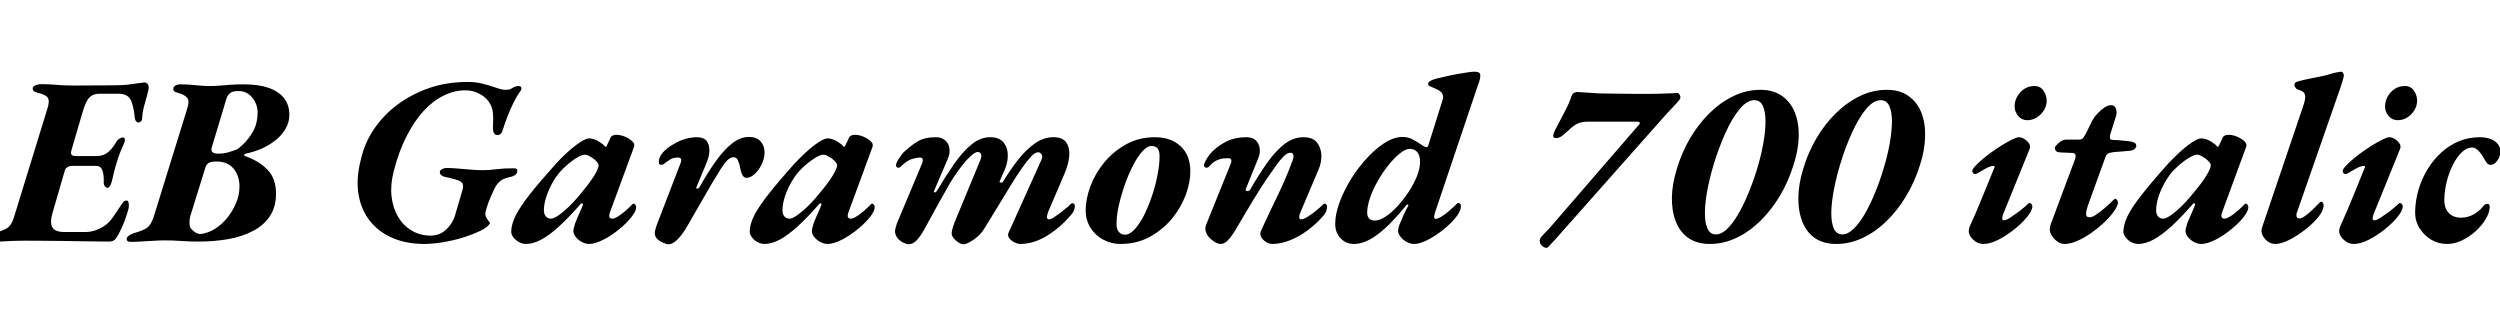 <svg xmlns="http://www.w3.org/2000/svg" xmlns:xlink="http://www.w3.org/1999/xlink" width="251.064" height="31.32"><path fill="black" d="M-0.91 24.29L-0.91 24.29Q-1.15 24.29-1.24 24.18Q-1.32 24.07-1.30 23.93L-1.30 23.93Q-1.22 23.57-0.62 23.42L-0.62 23.42Q0.29 23.18 0.72 22.91Q1.15 22.63 1.39 21.86L1.39 21.86L4.75 10.94Q5.02 10.13 4.79 9.80Q4.56 9.48 3.74 9.31L3.74 9.31Q3.46 9.24 3.36 9.11Q3.26 8.98 3.29 8.81L3.29 8.81Q3.34 8.66 3.58 8.56Q3.82 8.45 4.30 8.45L4.30 8.45Q4.61 8.45 5.12 8.48Q5.64 8.52 6.23 8.56Q6.82 8.59 7.30 8.59L7.30 8.59L11.26 8.57Q12.34 8.57 13.00 8.48Q13.66 8.40 14.02 8.34Q14.38 8.28 14.50 8.28L14.50 8.28Q14.66 8.28 14.80 8.40Q14.93 8.52 14.93 8.76L14.93 8.76Q14.93 9.05 14.77 9.58Q14.62 10.10 14.46 10.70Q14.30 11.30 14.28 11.83L14.28 11.83Q14.28 12.07 14.15 12.19Q14.02 12.31 13.90 12.31L13.90 12.31Q13.80 12.31 13.69 12.20Q13.58 12.10 13.54 11.88L13.54 11.88Q13.42 10.54 13.09 9.97Q12.77 9.41 11.86 9.41L11.86 9.41L9.98 9.41Q9.38 9.41 9.01 9.76Q8.64 10.10 8.33 11.14L8.33 11.14L7.18 15.07Q7.08 15.41 7.19 15.54Q7.30 15.67 7.61 15.67L7.61 15.67L9.79 15.67Q10.42 15.65 10.86 15.28Q11.30 14.90 11.66 14.28L11.66 14.28Q11.78 14.06 11.99 13.93Q12.19 13.80 12.34 13.80L12.34 13.80Q12.48 13.80 12.53 13.96Q12.58 14.11 12.46 14.38L12.46 14.38Q12.24 14.88 12.05 15.35Q11.86 15.82 11.74 16.27L11.74 16.27Q11.59 16.73 11.47 17.20Q11.35 17.66 11.23 18.22L11.23 18.22Q11.14 18.53 11.03 18.70Q10.92 18.86 10.80 18.86L10.80 18.86Q10.63 18.86 10.51 18.67Q10.39 18.48 10.42 18.26L10.42 18.26Q10.44 17.50 10.27 17.08Q10.10 16.66 9.65 16.66L9.65 16.66L7.25 16.66Q6.96 16.66 6.76 16.79Q6.55 16.92 6.48 17.23L6.48 17.23L5.26 21.43Q4.99 22.39 5.27 22.85Q5.54 23.30 6.48 23.30L6.48 23.30L8.57 23.30Q9.07 23.30 9.56 23.14Q10.06 22.97 10.49 22.68L10.49 22.68Q10.97 22.37 11.40 21.73Q11.83 21.10 12.26 20.45L12.26 20.45Q12.38 20.28 12.47 20.21Q12.55 20.14 12.70 20.14L12.70 20.14Q12.84 20.14 12.89 20.27Q12.94 20.40 12.94 20.69L12.94 20.69Q12.94 20.93 12.74 21.54Q12.55 22.15 12.25 22.82Q11.95 23.50 11.64 23.95L11.64 23.95Q11.52 24.12 11.34 24.19Q11.16 24.26 10.94 24.26L10.94 24.26Q10.68 24.26 10.00 24.25Q9.31 24.24 8.38 24.23Q7.44 24.22 6.40 24.20Q5.35 24.19 4.32 24.18Q3.29 24.17 2.45 24.17L2.45 24.17Q1.94 24.17 1.34 24.19Q0.74 24.22 0.17 24.25Q-0.41 24.29-0.91 24.29ZM13.13 24.29L13.13 24.29Q12.72 24.29 12.72 24L12.72 24Q12.72 23.83 12.92 23.68Q13.13 23.52 13.42 23.42L13.42 23.42Q14.30 23.18 14.72 22.91Q15.14 22.63 15.41 21.86L15.41 21.86L18.79 10.94Q19.06 10.15 18.80 9.83Q18.55 9.50 17.83 9.31L17.83 9.31Q17.59 9.26 17.50 9.17Q17.40 9.07 17.40 8.95L17.40 8.95Q17.40 8.74 17.60 8.60Q17.81 8.47 18.07 8.47L18.07 8.47Q18.79 8.47 19.25 8.52Q19.70 8.57 20.14 8.60Q20.57 8.64 21.14 8.64L21.14 8.64Q21.67 8.64 22.15 8.59Q22.63 8.54 23.18 8.51Q23.74 8.47 24.50 8.47L24.50 8.47Q25.99 8.47 27 8.83Q28.01 9.19 28.54 9.88Q29.06 10.56 29.06 11.54L29.06 11.54Q29.06 12.26 28.69 12.91Q28.32 13.56 27.70 14.06Q27.07 14.57 26.29 14.92Q25.51 15.26 24.67 15.43L24.67 15.43Q24.55 15.46 24.53 15.54Q24.50 15.62 24.60 15.67L24.60 15.67Q25.99 16.15 26.86 17.04Q27.72 17.93 27.72 19.44L27.72 19.44Q27.72 20.76 27.12 21.68Q26.52 22.61 25.43 23.18Q24.34 23.76 22.94 24.01Q21.55 24.26 19.94 24.26L19.94 24.26Q19.01 24.26 18.20 24.20Q17.40 24.14 16.51 24.14L16.51 24.14Q16.03 24.14 15.43 24.18Q14.83 24.22 14.24 24.25Q13.66 24.29 13.13 24.29ZM20.18 23.50L20.18 23.50Q20.93 23.40 21.62 22.96Q22.32 22.51 22.86 21.83Q23.40 21.14 23.72 20.35Q24.05 19.56 24.05 18.74L24.05 18.74Q24.05 17.66 23.46 16.94Q22.87 16.22 21.74 16.22L21.74 16.22Q21.24 16.22 21 16.34Q20.76 16.46 20.64 16.78L20.64 16.78L19.10 21.74Q19.03 22.03 19.03 22.37Q19.03 22.70 19.15 22.92L19.15 22.92Q19.30 23.11 19.56 23.30Q19.82 23.50 20.18 23.50ZM21.91 15.43L21.91 15.43Q22.46 15.43 22.91 15.30Q23.35 15.17 23.81 15.00L23.81 15.00Q24.65 14.40 25.26 13.46Q25.87 12.53 25.87 11.30L25.87 11.30Q25.87 10.46 25.33 9.80Q24.79 9.14 23.95 9.14L23.95 9.14Q23.42 9.14 23.15 9.32Q22.87 9.50 22.73 9.94L22.73 9.94L21.26 14.83Q21.10 15.43 21.91 15.43ZM42.62 24.50L42.62 24.50Q40.87 24.50 39.47 23.92Q38.06 23.33 37.16 22.20Q36.26 21.07 36 19.49Q35.74 17.90 36.26 15.94L36.26 15.94Q36.62 14.35 37.56 12.96Q38.50 11.57 39.91 10.51Q41.33 9.46 43.10 8.84Q44.88 8.23 46.94 8.23L46.94 8.23Q47.76 8.23 48.40 8.39Q49.03 8.54 49.51 8.71L49.51 8.71Q49.94 8.86 50.22 8.94Q50.50 9.02 50.78 9.02L50.78 9.02Q50.93 9.02 51.07 9.00Q51.22 8.98 51.38 8.88L51.38 8.88Q51.58 8.76 51.74 8.70Q51.91 8.64 52.06 8.64L52.06 8.64Q52.32 8.64 52.36 8.81Q52.39 8.98 52.25 9.17L52.25 9.17Q51.94 9.58 51.60 10.25Q51.26 10.92 50.98 11.66Q50.69 12.41 50.50 13.01L50.50 13.01Q50.45 13.25 50.32 13.40Q50.18 13.56 49.94 13.56L49.94 13.56Q49.44 13.56 49.51 12.58L49.51 12.58Q49.56 11.86 49.49 11.26Q49.42 10.66 49.06 10.18L49.06 10.18Q48.74 9.72 48.11 9.40Q47.47 9.07 46.75 9.07L46.75 9.07Q45.65 9.07 44.58 9.59Q43.51 10.10 42.56 11.12Q41.62 12.14 40.84 13.66Q40.06 15.17 39.55 17.16L39.55 17.16Q39.19 18.53 39.32 19.72Q39.46 20.90 39.98 21.78Q40.51 22.66 41.35 23.16Q42.19 23.66 43.25 23.66L43.25 23.66Q44.16 23.66 44.80 23.06Q45.43 22.46 45.67 21.72L45.67 21.72L46.46 19.03Q46.54 18.74 46.48 18.52Q46.42 18.29 46.08 18.14L46.08 18.14Q45.77 18.02 45.36 17.92Q44.95 17.81 44.66 17.76L44.66 17.76Q44.47 17.71 44.30 17.58Q44.14 17.45 44.18 17.23L44.18 17.23Q44.23 17.06 44.42 16.97Q44.62 16.87 44.83 16.87L44.83 16.87Q45.36 16.87 46.03 16.93Q46.70 16.99 47.35 17.04Q48 17.09 48.48 17.09L48.48 17.09Q49.18 17.09 49.88 16.99Q50.59 16.90 51.62 16.90L51.62 16.90Q52.03 16.90 51.94 17.26L51.94 17.26Q51.89 17.47 51.73 17.58Q51.58 17.69 51.31 17.76L51.31 17.76Q50.59 17.90 50.27 18.16Q49.94 18.41 49.68 18.89L49.68 18.89Q49.49 19.27 49.26 19.81Q49.03 20.35 48.89 20.82Q48.74 21.29 48.74 21.46L48.74 21.46Q48.74 21.72 48.88 21.92Q49.01 22.13 49.22 22.39L49.22 22.39Q49.03 22.80 48.26 23.17Q47.50 23.54 46.48 23.86Q45.46 24.17 44.41 24.34Q43.37 24.50 42.62 24.50ZM52.82 24.50L52.82 24.50Q52.49 24.50 52.14 24.32Q51.79 24.14 51.56 23.84Q51.34 23.54 51.34 23.28L51.34 23.28Q51.34 22.56 51.77 21.68Q52.20 20.81 53.18 19.55Q54.17 18.29 55.85 16.42L55.85 16.42Q56.90 15.29 57.82 14.59Q58.73 13.90 59.16 13.90L59.16 13.90Q59.81 13.90 60.58 14.52L60.58 14.52Q60.74 14.71 60.77 14.72Q60.79 14.74 60.82 14.74L60.82 14.74Q60.86 14.74 60.88 14.72Q60.89 14.71 60.96 14.57L60.96 14.57Q61.13 14.23 61.20 14.08Q61.27 13.92 61.32 13.80L61.32 13.80Q61.46 13.54 61.92 13.54L61.92 13.54Q62.28 13.54 62.70 13.70Q63.12 13.87 63.41 14.11Q63.70 14.35 63.70 14.57L63.70 14.57Q63.70 14.71 63.65 14.81L63.65 14.81L61.25 21.34Q61.03 21.96 61.51 21.96L61.51 21.96Q61.78 21.96 62.35 21.54Q62.93 21.12 63.50 20.52L63.50 20.52Q63.55 20.47 63.56 20.46Q63.58 20.45 63.62 20.45L63.62 20.45Q63.72 20.45 63.80 20.56Q63.89 20.66 63.89 20.83L63.89 20.83Q63.89 21.17 63.44 21.76Q63 22.34 62.28 22.94L62.28 22.94Q61.42 23.66 60.58 24.08Q59.74 24.50 59.16 24.50L59.16 24.50Q58.80 24.50 58.43 24.30Q58.06 24.10 57.82 23.80Q57.58 23.50 57.58 23.18L57.58 23.18Q57.58 23.04 57.70 22.63L57.70 22.63Q57.72 22.51 57.82 22.27Q57.91 22.03 58.03 21.76Q58.15 21.48 58.28 21.19Q58.42 20.90 58.51 20.64L58.51 20.64Q58.58 20.50 58.50 20.44Q58.42 20.38 58.34 20.45L58.34 20.45Q57.12 21.86 56.12 22.76Q55.13 23.66 54.32 24.08Q53.52 24.50 52.82 24.50ZM55.34 21.96L55.34 21.96Q55.75 21.96 56.64 21.20Q57.53 20.45 58.44 19.30L58.44 19.30Q59.23 18.36 59.68 17.63Q60.12 16.90 60.12 16.58L60.12 16.58Q60.12 16.37 59.64 15.96L59.64 15.96Q59.40 15.79 59.16 15.66Q58.92 15.53 58.75 15.53L58.75 15.53Q58.39 15.53 57.74 15.96Q57.10 16.39 56.52 16.97L56.52 16.97Q56.02 17.45 55.58 18.18Q55.15 18.91 54.89 19.69Q54.62 20.47 54.62 21.12L54.62 21.12Q54.62 21.50 54.82 21.73Q55.01 21.96 55.34 21.96ZM67.15 24.53L67.15 24.53Q66.94 24.53 66.60 24.38Q66.26 24.24 66.01 24Q65.76 23.76 65.76 23.42L65.76 23.42Q65.76 23.26 65.81 23.06Q65.86 22.87 65.93 22.66L65.93 22.66L68.35 16.37Q68.45 16.13 68.39 15.97Q68.33 15.82 68.09 15.82L68.09 15.82Q67.61 15.82 67.31 16.01Q67.01 16.20 66.67 16.46L66.67 16.46Q66.55 16.56 66.37 16.55Q66.19 16.54 66.17 16.34L66.17 16.34Q66.12 15.84 66.55 15.34Q66.98 14.83 67.66 14.47L67.66 14.47Q68.18 14.14 68.80 13.96Q69.41 13.78 69.98 13.78L69.98 13.78Q70.66 13.78 70.96 14.15Q71.26 14.52 71.24 15.14Q71.23 15.77 70.87 16.56L70.87 16.56L69.96 18.74Q69.86 18.91 70.01 18.94Q70.15 18.96 70.25 18.79L70.25 18.79Q71.09 17.30 71.89 16.18Q72.70 15.05 73.52 14.40Q74.35 13.75 75.22 13.75L75.22 13.75Q75.98 13.75 76.38 14.20Q76.78 14.64 76.78 15.29L76.78 15.29Q76.78 15.91 76.49 16.51Q76.20 17.11 75.78 17.48Q75.36 17.86 74.98 17.86L74.98 17.86Q74.71 17.86 74.57 17.60Q74.42 17.35 74.33 16.85L74.33 16.85Q74.26 16.44 74.11 16.12Q73.97 15.79 73.68 15.79L73.68 15.79Q73.25 15.79 72.83 16.33Q72.41 16.87 71.86 17.83L71.86 17.83Q71.66 18.12 71.32 18.72Q70.97 19.32 70.56 20.04Q70.15 20.76 69.74 21.46Q69.34 22.15 69.05 22.66L69.05 22.66Q68.59 23.47 68.09 24Q67.58 24.53 67.15 24.53ZM76.78 24.50L76.78 24.50Q76.44 24.50 76.09 24.32Q75.74 24.14 75.52 23.84Q75.29 23.54 75.29 23.28L75.29 23.28Q75.29 22.56 75.72 21.68Q76.15 20.81 77.14 19.55Q78.12 18.29 79.80 16.42L79.80 16.42Q80.86 15.29 81.77 14.59Q82.68 13.90 83.11 13.90L83.11 13.90Q83.76 13.90 84.53 14.52L84.53 14.52Q84.70 14.71 84.72 14.72Q84.74 14.74 84.77 14.74L84.77 14.74Q84.82 14.74 84.83 14.72Q84.84 14.71 84.91 14.57L84.91 14.57Q85.08 14.23 85.15 14.08Q85.22 13.92 85.27 13.80L85.27 13.80Q85.42 13.54 85.87 13.54L85.87 13.54Q86.23 13.54 86.65 13.70Q87.07 13.87 87.36 14.11Q87.65 14.35 87.65 14.57L87.65 14.57Q87.65 14.71 87.60 14.81L87.60 14.81L85.20 21.34Q84.98 21.96 85.46 21.96L85.46 21.96Q85.73 21.96 86.30 21.54Q86.88 21.12 87.46 20.52L87.46 20.52Q87.50 20.47 87.52 20.46Q87.53 20.45 87.58 20.45L87.58 20.45Q87.67 20.45 87.76 20.56Q87.84 20.66 87.84 20.83L87.84 20.83Q87.84 21.17 87.40 21.76Q86.95 22.34 86.23 22.94L86.23 22.94Q85.37 23.66 84.53 24.08Q83.69 24.50 83.11 24.50L83.11 24.50Q82.75 24.50 82.38 24.30Q82.01 24.10 81.77 23.80Q81.53 23.50 81.53 23.18L81.53 23.18Q81.53 23.04 81.65 22.63L81.65 22.63Q81.67 22.51 81.77 22.27Q81.86 22.03 81.98 21.76Q82.10 21.48 82.24 21.19Q82.37 20.90 82.46 20.64L82.46 20.64Q82.54 20.50 82.45 20.44Q82.37 20.38 82.30 20.45L82.30 20.45Q81.07 21.86 80.08 22.76Q79.08 23.66 78.28 24.08Q77.47 24.50 76.78 24.50ZM79.30 21.96L79.30 21.96Q79.70 21.96 80.59 21.20Q81.48 20.45 82.39 19.30L82.39 19.30Q83.18 18.36 83.63 17.63Q84.07 16.90 84.07 16.58L84.07 16.58Q84.07 16.37 83.59 15.96L83.59 15.96Q83.35 15.79 83.11 15.66Q82.87 15.53 82.70 15.53L82.70 15.53Q82.34 15.53 81.70 15.96Q81.05 16.39 80.47 16.97L80.47 16.97Q79.97 17.45 79.54 18.18Q79.10 18.91 78.84 19.69Q78.58 20.47 78.58 21.12L78.58 21.12Q78.58 21.50 78.77 21.73Q78.96 21.96 79.30 21.96ZM91.25 24.53L91.25 24.53Q91.03 24.53 90.70 24.36Q90.36 24.19 90.12 23.89Q89.88 23.59 89.88 23.16L89.88 23.16Q89.90 23.04 89.95 22.85Q90 22.66 90.07 22.44L90.07 22.44L92.62 16.37Q92.71 16.10 92.65 15.96Q92.59 15.82 92.33 15.82L92.33 15.82Q92.09 15.82 91.57 15.97Q91.06 16.13 90.46 16.73L90.46 16.73Q90.36 16.85 90.18 16.84Q90 16.82 89.98 16.61L89.98 16.61Q89.98 16.44 90.14 16.15Q90.31 15.86 90.53 15.56Q90.74 15.26 90.94 15.12L90.94 15.12Q91.54 14.57 92.21 14.17Q92.88 13.78 94.01 13.78L94.01 13.78Q94.56 13.78 94.92 14.09Q95.28 14.40 95.35 14.90Q95.42 15.41 95.18 15.96L95.18 15.96L93.82 19.13Q93.74 19.30 93.86 19.32Q93.98 19.34 94.08 19.18L94.08 19.18Q94.97 17.69 95.82 16.46Q96.67 15.24 97.56 14.51Q98.45 13.78 99.46 13.78L99.46 13.78Q100.37 13.78 100.80 14.33Q101.23 14.88 101.21 15.71Q101.18 16.54 100.75 17.38L100.75 17.38L100.42 18.14Q100.32 18.31 100.49 18.34Q100.66 18.36 100.75 18.22L100.75 18.22Q101.47 17.02 102.26 16.02Q103.06 15.02 103.93 14.40Q104.81 13.78 105.79 13.78L105.79 13.78Q106.73 13.78 107.09 14.32Q107.45 14.86 107.38 15.68Q107.30 16.51 106.92 17.40L106.92 17.40L105.26 21.29Q104.98 22.03 105.36 22.03L105.36 22.03Q105.50 22.03 105.76 21.88Q106.01 21.72 106.31 21.50Q106.61 21.29 106.86 21.07Q107.11 20.86 107.26 20.76L107.26 20.76Q107.38 20.62 107.50 20.51Q107.62 20.40 107.71 20.40L107.71 20.40Q107.78 20.40 107.87 20.48Q107.95 20.57 107.95 20.69L107.95 20.69Q107.93 20.93 107.83 21.17Q107.74 21.41 107.52 21.62L107.52 21.62Q106.49 22.85 105.14 23.68Q103.80 24.50 102.43 24.50L102.43 24.50Q102.22 24.50 101.89 24.35Q101.57 24.19 101.36 23.93Q101.16 23.66 101.28 23.38L101.28 23.38L104.54 16.15Q104.74 15.77 104.62 15.54Q104.50 15.31 104.28 15.29L104.28 15.29Q103.94 15.29 103.52 15.74Q103.10 16.20 102.53 17.02L102.53 17.02Q102.07 17.69 101.47 18.67Q100.87 19.66 100.19 20.77Q99.50 21.89 98.81 23.02L98.81 23.02Q98.54 23.45 98.15 23.78Q97.75 24.12 97.37 24.32Q96.98 24.53 96.74 24.53L96.74 24.53Q96.53 24.53 96.25 24.35Q95.98 24.17 95.77 23.92Q95.57 23.66 95.57 23.42L95.57 23.42Q95.57 23.30 95.64 23.02Q95.71 22.73 95.86 22.34L95.86 22.34L98.45 16.08Q98.62 15.67 98.52 15.47Q98.42 15.26 98.18 15.26L98.18 15.26Q97.92 15.26 97.39 15.76Q96.86 16.25 96.17 17.23L96.17 17.23Q95.81 17.71 95.41 18.38Q95.02 19.06 94.60 19.81Q94.18 20.57 93.74 21.36Q93.31 22.15 92.90 22.90L92.90 22.90Q92.47 23.69 92.08 24.11Q91.68 24.53 91.25 24.53ZM112.51 24.50L112.51 24.50Q111.60 24.50 110.80 24.07Q109.99 23.64 109.51 22.87Q109.03 22.10 109.03 21.10L109.03 21.10Q109.03 19.99 109.50 18.72Q109.97 17.45 110.88 16.33Q111.79 15.22 113.08 14.50Q114.36 13.78 115.99 13.78L115.99 13.78Q117.60 13.78 118.57 14.69Q119.54 15.60 119.54 17.21L119.54 17.21Q119.54 18.31 119.08 19.57Q118.61 20.83 117.70 21.95Q116.78 23.06 115.48 23.78Q114.17 24.50 112.51 24.50ZM112.97 23.57L112.97 23.57Q113.45 23.57 113.94 23.04Q114.43 22.51 114.88 21.64Q115.32 20.76 115.68 19.70Q116.04 18.65 116.24 17.59Q116.45 16.54 116.45 15.67L116.45 15.67Q116.45 15.17 116.26 14.92Q116.06 14.66 115.63 14.66L115.63 14.66Q115.22 14.66 114.74 15.18Q114.26 15.70 113.81 16.57Q113.35 17.45 112.98 18.49Q112.61 19.54 112.37 20.58Q112.13 21.62 112.13 22.51L112.13 22.51Q112.13 23.04 112.37 23.30Q112.61 23.57 112.97 23.57ZM122.57 24.50L122.57 24.50Q122.38 24.50 122.08 24.35Q121.78 24.19 121.50 23.92Q121.22 23.64 121.10 23.28Q120.98 22.92 121.15 22.51L121.15 22.51L123.58 16.49Q123.82 15.89 123.36 15.89L123.36 15.89Q123.19 15.89 122.87 15.91Q122.54 15.94 122.16 16.12Q121.78 16.30 121.42 16.73L121.42 16.73Q121.32 16.85 121.13 16.84Q120.94 16.82 120.91 16.61L120.91 16.61Q120.91 16.44 121.07 16.15Q121.22 15.86 121.45 15.56Q121.68 15.26 121.85 15.12L121.85 15.12Q122.42 14.57 123.24 14.17Q124.06 13.78 125.18 13.78L125.18 13.78Q125.78 13.78 126.11 14.09Q126.43 14.40 126.50 14.87Q126.58 15.34 126.38 15.84L126.38 15.84L125.11 18.98Q125.04 19.15 125.24 19.18Q125.45 19.20 125.54 19.06L125.54 19.06Q126.41 17.54 127.25 16.36Q128.09 15.17 128.99 14.47Q129.89 13.78 130.90 13.78L130.90 13.78Q131.83 13.78 132.25 14.30Q132.67 14.83 132.70 15.59Q132.72 16.34 132.41 17.04L132.41 17.04L130.61 21.29Q130.30 22.03 130.70 22.03L130.70 22.03Q130.85 22.03 131.11 21.89Q131.38 21.74 131.66 21.54Q131.95 21.34 132.20 21.13Q132.46 20.93 132.58 20.81L132.58 20.81Q132.70 20.69 132.83 20.57Q132.96 20.45 133.03 20.45L133.03 20.45Q133.10 20.45 133.19 20.53Q133.27 20.62 133.27 20.74L133.27 20.74Q133.27 21.22 132.96 21.60L132.96 21.60Q132.24 22.44 131.36 23.10Q130.49 23.76 129.55 24.13Q128.62 24.50 127.78 24.50L127.78 24.50Q127.46 24.50 127.14 24.30Q126.82 24.10 126.66 23.81Q126.50 23.52 126.62 23.21L126.62 23.21Q127.42 21.46 128.26 19.74Q129.10 18.02 129.77 16.22L129.77 16.22Q129.94 15.79 129.89 15.56Q129.84 15.34 129.58 15.34L129.58 15.34Q129.26 15.34 128.89 15.72Q128.52 16.10 128.11 16.68Q127.70 17.26 127.27 17.88L127.27 17.88Q127.06 18.17 126.67 18.78Q126.29 19.39 125.83 20.14Q125.38 20.88 124.93 21.64Q124.49 22.39 124.15 22.97L124.15 22.97Q123.77 23.62 123.38 24.06Q123 24.50 122.57 24.50ZM135.98 24.50L135.98 24.50Q135.17 24.50 134.63 23.93Q134.09 23.35 134.09 22.49L134.09 22.49Q134.09 21.60 134.44 20.57Q134.78 19.54 135.41 18.43Q136.03 17.33 136.90 16.30L136.90 16.30Q137.95 15.07 138.96 14.41Q139.97 13.75 140.86 13.75L140.86 13.75Q141.43 13.75 141.92 14.03Q142.42 14.30 142.87 14.62L142.87 14.62Q143.04 14.71 143.12 14.75Q143.21 14.78 143.28 14.78L143.28 14.78Q143.38 14.78 143.45 14.57L143.45 14.57L144.58 10.97Q144.77 10.39 144.84 10.14Q144.91 9.89 144.92 9.83Q144.94 9.77 144.92 9.76Q144.91 9.74 144.91 9.65L144.91 9.65Q144.91 9.41 144.67 9.20Q144.43 9.00 143.95 8.81L143.95 8.81Q143.64 8.69 143.53 8.62Q143.42 8.54 143.42 8.45L143.42 8.45Q143.42 8.28 143.57 8.17Q143.71 8.06 144.14 7.92L144.14 7.92Q144.43 7.85 145.01 7.72Q145.58 7.58 146.22 7.46Q146.86 7.34 147.36 7.27Q147.86 7.20 148.06 7.20L148.06 7.20Q148.66 7.20 148.66 7.54L148.66 7.54Q148.66 7.75 148.62 7.94Q148.58 8.14 148.44 8.50L148.44 8.50L144.10 21.38Q144.07 21.50 144.05 21.59Q144.02 21.67 144.02 21.74L144.02 21.74Q144.02 21.98 144.19 21.98L144.19 21.98Q144.36 21.98 144.73 21.77Q145.10 21.55 145.52 21.19Q145.94 20.83 146.30 20.47L146.30 20.47Q146.38 20.40 146.38 20.39Q146.38 20.38 146.42 20.38L146.42 20.38Q146.74 20.38 146.71 20.74L146.71 20.74Q146.71 21.10 146.38 21.59Q146.04 22.08 145.50 22.58Q144.96 23.09 144.31 23.53Q143.66 23.98 143.06 24.24Q142.46 24.50 142.01 24.50L142.01 24.50Q141.65 24.50 141.28 24.30Q140.90 24.10 140.65 23.78Q140.40 23.47 140.40 23.16L140.40 23.16Q140.40 23.04 140.52 22.61L140.52 22.61Q140.64 22.34 140.80 21.96Q140.95 21.58 141.12 21.24Q141.29 20.90 141.38 20.74Q141.48 20.57 141.41 20.76L141.41 20.76Q141.48 20.59 141.38 20.54Q141.29 20.50 141.19 20.66L141.19 20.66Q139.56 22.66 138.30 23.58Q137.04 24.50 135.98 24.50ZM138.05 22.15L138.05 22.15Q138.53 22.15 139.14 21.76Q139.75 21.36 140.35 20.70Q140.95 20.04 141.47 19.26Q141.98 18.48 142.30 17.69Q142.61 16.90 142.61 16.27L142.61 16.27Q142.61 15.62 142.34 15.29Q142.08 14.95 141.58 14.95L141.58 14.95Q141.14 14.95 140.58 15.41Q140.02 15.86 139.44 16.58Q138.86 17.30 138.37 18.16Q137.88 19.01 137.59 19.86Q137.30 20.71 137.30 21.36L137.30 21.36Q137.30 21.74 137.50 21.95Q137.69 22.15 138.05 22.15ZM155.35 24.89L155.35 24.89Q155.06 24.89 154.84 24.67Q154.61 24.46 154.63 24.12L154.63 24.12Q154.63 23.93 154.98 23.57Q155.33 23.21 155.62 22.90L155.62 22.90L164.57 12.55Q164.74 12.36 164.66 12.29Q164.59 12.22 164.42 12.22L164.42 12.22L159.46 12.22Q158.83 12.22 158.41 12.42Q157.99 12.62 157.51 13.10L157.51 13.10Q157.32 13.27 156.97 13.57Q156.62 13.87 156.26 13.87L156.26 13.87Q155.93 13.87 155.99 13.56Q156.05 13.25 156.26 12.89L156.26 12.89Q156.67 12.10 157.14 11.21Q157.61 10.32 157.82 9.65L157.82 9.65Q157.92 9.38 158.14 9.30Q158.35 9.22 158.47 9.24L158.47 9.24Q158.76 9.26 159.34 9.30Q159.91 9.34 160.63 9.38L160.63 9.38Q161.21 9.38 161.99 9.40Q162.77 9.41 163.51 9.42Q164.26 9.43 164.71 9.43L164.71 9.43Q165.60 9.43 166.31 9.42Q167.02 9.41 167.56 9.38Q168.10 9.36 168.46 9.34L168.46 9.34Q168.58 9.34 168.68 9.52Q168.79 9.70 168.74 9.86L168.74 9.86Q168.70 10.03 168.31 10.43Q167.93 10.82 167.38 11.42L167.38 11.42L156.12 24.12Q155.90 24.34 155.66 24.61Q155.42 24.89 155.35 24.89ZM171.72 24.50L171.72 24.50Q170.45 24.50 169.58 23.92Q168.72 23.33 168.30 22.26Q167.88 21.19 167.90 19.82Q167.93 18.46 168.41 16.92L168.41 16.92Q168.89 15.31 169.73 13.88Q170.57 12.46 171.66 11.38Q172.75 10.30 174.06 9.66Q175.37 9.02 176.78 9.02L176.78 9.02Q178.10 9.02 178.97 9.64Q179.83 10.25 180.25 11.30Q180.67 12.36 180.64 13.72Q180.60 15.07 180.12 16.56L180.12 16.56Q179.59 18.26 178.73 19.70Q177.86 21.14 176.75 22.22Q175.63 23.30 174.35 23.90Q173.06 24.50 171.72 24.50ZM172.32 23.54L172.32 23.54Q172.87 23.54 173.44 23.00Q174.00 22.46 174.54 21.54Q175.08 20.62 175.57 19.44Q176.06 18.26 176.45 16.99L176.45 16.99Q176.83 15.74 177.06 14.51Q177.29 13.27 177.30 12.26Q177.31 11.26 177.05 10.66Q176.78 10.06 176.18 10.06L176.18 10.06Q175.44 10.06 174.70 10.96Q173.95 11.86 173.28 13.34Q172.61 14.83 172.10 16.51L172.10 16.51Q171.72 17.76 171.48 19.00Q171.24 20.23 171.22 21.26Q171.19 22.30 171.46 22.92Q171.72 23.54 172.32 23.54ZM184.42 24.50L184.42 24.50Q183.14 24.50 182.28 23.92Q181.42 23.33 181.00 22.26Q180.58 21.19 180.60 19.82Q180.62 18.46 181.10 16.92L181.10 16.92Q181.58 15.31 182.42 13.88Q183.26 12.46 184.36 11.38Q185.45 10.30 186.76 9.66Q188.06 9.02 189.48 9.02L189.48 9.02Q190.80 9.02 191.66 9.64Q192.53 10.25 192.95 11.30Q193.37 12.36 193.33 13.72Q193.30 15.07 192.82 16.56L192.82 16.56Q192.29 18.26 191.42 19.70Q190.56 21.14 189.44 22.22Q188.33 23.30 187.04 23.90Q185.76 24.50 184.42 24.50ZM185.02 23.54L185.02 23.54Q185.57 23.54 186.13 23.00Q186.70 22.46 187.24 21.54Q187.78 20.62 188.27 19.44Q188.76 18.26 189.14 16.99L189.14 16.99Q189.53 15.74 189.76 14.51Q189.98 13.27 190.00 12.26Q190.01 11.26 189.74 10.66Q189.48 10.06 188.88 10.06L188.88 10.06Q188.14 10.06 187.39 10.96Q186.65 11.86 185.98 13.34Q185.30 14.83 184.80 16.51L184.80 16.51Q184.42 17.76 184.18 19.00Q183.94 20.23 183.91 21.26Q183.89 22.30 184.15 22.92Q184.42 23.54 185.02 23.54ZM199.18 24.50L199.18 24.50Q198.60 24.50 198.16 24.07Q197.71 23.64 197.71 23.21L197.71 23.21Q197.71 23.09 197.74 22.97Q197.76 22.85 197.83 22.70L197.83 22.70Q198.53 21.17 199.13 19.67Q199.73 18.17 200.30 16.80L200.30 16.80Q200.35 16.66 200.18 16.66L200.18 16.66Q200.02 16.66 199.75 16.76Q199.49 16.87 199.21 17.04Q198.94 17.21 198.67 17.35L198.67 17.35Q198.36 17.54 198.22 17.45Q198.07 17.35 198.07 17.16L198.07 17.16Q198.07 16.99 198.40 16.64Q198.72 16.30 199.22 15.88Q199.73 15.46 200.33 15.05Q200.93 14.64 201.49 14.32Q202.06 13.99 202.44 13.85L202.44 13.85Q202.78 13.70 203.15 13.88Q203.52 14.06 203.74 14.36Q203.95 14.66 203.83 14.95L203.83 14.95L201.14 21.58Q201.12 21.67 201.10 21.78Q201.07 21.89 201.07 21.94L201.07 21.94Q201.07 22.03 201.13 22.08Q201.19 22.13 201.24 22.13L201.24 22.13Q201.46 22.13 201.90 21.84Q202.34 21.55 202.85 21.17Q203.35 20.78 203.69 20.45L203.69 20.45Q203.76 20.38 203.78 20.38L203.78 20.38Q203.90 20.38 204.00 20.48Q204.10 20.59 204.10 20.71L204.10 20.71Q204.10 21.14 203.58 21.78Q203.06 22.42 202.28 23.04Q201.50 23.66 200.68 24.08Q199.85 24.50 199.18 24.50ZM203.57 12.07L203.57 12.07Q203.04 12.07 202.68 11.65Q202.32 11.23 202.32 10.70L202.32 10.70Q202.32 9.89 202.90 9.26Q203.47 8.64 204.34 8.64L204.34 8.64Q204.91 8.64 205.22 9.11Q205.54 9.58 205.54 10.10L205.54 10.10Q205.54 10.85 204.96 11.46Q204.38 12.07 203.57 12.07ZM207.34 24.50L207.34 24.50Q206.95 24.50 206.62 24.26Q206.28 24.02 206.06 23.68Q205.85 23.33 205.85 23.06L205.85 23.06Q205.85 22.90 205.90 22.69Q205.94 22.49 206.11 22.08L206.11 22.08L208.37 16.03Q208.51 15.62 208.40 15.49Q208.30 15.36 208.10 15.36L208.10 15.36L206.95 15.31Q206.54 15.29 206.45 15.13Q206.35 14.98 206.35 14.83L206.35 14.83Q206.35 14.78 206.52 14.58Q206.69 14.38 206.95 14.20Q207.22 14.02 207.50 14.02L207.50 14.02L208.68 14.02Q209.04 14.02 209.15 13.91Q209.26 13.80 209.47 13.42L209.47 13.42L210.14 12.07Q210.34 11.71 210.66 11.38Q210.98 11.04 211.34 10.80Q211.70 10.56 211.99 10.56L211.99 10.56Q212.38 10.56 212.50 10.93Q212.62 11.30 212.50 11.66L212.50 11.66L211.92 13.51Q211.85 13.87 211.93 13.97Q212.02 14.06 212.28 14.06L212.28 14.06Q212.59 14.06 212.98 14.10Q213.36 14.14 213.79 14.18L213.79 14.18Q214.32 14.26 214.43 14.38Q214.54 14.50 214.54 14.69L214.54 14.69Q214.54 14.76 214.40 14.93Q214.27 15.10 213.89 15.14L213.89 15.14Q213.58 15.17 213.24 15.20Q212.90 15.24 212.45 15.26L212.45 15.26Q212.02 15.29 211.79 15.38Q211.56 15.48 211.46 15.72L211.46 15.72L209.66 20.69Q209.50 21.19 209.50 21.44Q209.50 21.70 209.60 21.76Q209.71 21.82 209.86 21.82L209.86 21.82Q210.14 21.82 210.60 21.49Q211.06 21.17 211.52 20.76Q211.99 20.35 212.28 20.04L212.28 20.04Q212.35 19.99 212.41 19.97Q212.47 19.94 212.47 19.97L212.47 19.97Q212.59 20.02 212.65 20.15Q212.71 20.28 212.69 20.42L212.69 20.42Q212.62 20.81 212.23 21.32Q211.85 21.84 211.26 22.39Q210.67 22.94 209.98 23.42Q209.28 23.90 208.60 24.20Q207.91 24.50 207.34 24.50ZM214.73 24.50L214.73 24.50Q214.39 24.50 214.04 24.32Q213.70 24.14 213.47 23.84Q213.24 23.54 213.24 23.28L213.24 23.28Q213.24 22.56 213.67 21.68Q214.10 20.81 215.09 19.55Q216.07 18.29 217.75 16.42L217.75 16.42Q218.81 15.29 219.72 14.59Q220.63 13.90 221.06 13.90L221.06 13.90Q221.71 13.90 222.48 14.52L222.48 14.52Q222.65 14.71 222.67 14.72Q222.70 14.74 222.72 14.74L222.72 14.74Q222.77 14.74 222.78 14.72Q222.79 14.71 222.86 14.57L222.86 14.57Q223.03 14.23 223.10 14.08Q223.18 13.92 223.22 13.80L223.22 13.80Q223.37 13.54 223.82 13.54L223.82 13.54Q224.18 13.54 224.60 13.70Q225.02 13.87 225.31 14.11Q225.60 14.35 225.60 14.57L225.60 14.57Q225.60 14.71 225.55 14.81L225.55 14.81L223.15 21.34Q222.94 21.96 223.42 21.96L223.42 21.96Q223.68 21.96 224.26 21.54Q224.83 21.12 225.41 20.52L225.41 20.52Q225.46 20.47 225.47 20.46Q225.48 20.45 225.53 20.45L225.53 20.45Q225.62 20.45 225.71 20.56Q225.79 20.66 225.79 20.83L225.79 20.83Q225.79 21.17 225.35 21.76Q224.90 22.34 224.18 22.94L224.18 22.94Q223.32 23.66 222.48 24.08Q221.64 24.50 221.06 24.50L221.06 24.50Q220.70 24.50 220.33 24.30Q219.96 24.10 219.72 23.80Q219.48 23.50 219.48 23.18L219.48 23.18Q219.48 23.04 219.60 22.63L219.60 22.63Q219.62 22.51 219.72 22.27Q219.82 22.03 219.94 21.76Q220.06 21.48 220.19 21.19Q220.32 20.90 220.42 20.64L220.42 20.64Q220.49 20.50 220.40 20.44Q220.32 20.38 220.25 20.45L220.25 20.45Q219.02 21.86 218.03 22.76Q217.03 23.66 216.23 24.08Q215.42 24.50 214.73 24.50ZM217.25 21.96L217.25 21.96Q217.66 21.96 218.54 21.20Q219.43 20.45 220.34 19.30L220.34 19.30Q221.14 18.36 221.58 17.63Q222.02 16.90 222.02 16.58L222.02 16.58Q222.02 16.37 221.54 15.96L221.54 15.96Q221.30 15.79 221.06 15.66Q220.82 15.53 220.66 15.53L220.66 15.53Q220.30 15.53 219.65 15.96Q219.00 16.39 218.42 16.97L218.42 16.97Q217.92 17.45 217.49 18.18Q217.06 18.91 216.79 19.69Q216.53 20.47 216.53 21.12L216.53 21.12Q216.53 21.50 216.72 21.73Q216.91 21.96 217.25 21.96ZM228.48 24.50L228.48 24.50Q227.93 24.50 227.52 24.06Q227.11 23.62 227.11 23.18L227.11 23.18Q227.11 22.99 227.23 22.66L227.23 22.66L231.29 10.68Q231.58 9.86 231.48 9.52Q231.38 9.17 230.98 9.07L230.98 9.07Q230.66 8.98 230.57 8.86Q230.47 8.74 230.42 8.59L230.42 8.59Q230.42 8.45 230.47 8.35Q230.52 8.26 230.76 8.18L230.76 8.18Q231.31 8.02 231.94 7.90Q232.56 7.78 233.14 7.66Q233.71 7.54 234.07 7.42L234.07 7.42Q234.19 7.37 234.41 7.32Q234.62 7.27 234.83 7.24Q235.03 7.20 235.10 7.20L235.10 7.20Q235.25 7.20 235.33 7.38Q235.42 7.56 235.37 7.68L235.37 7.68Q235.34 7.85 235.25 8.14Q235.15 8.42 235.06 8.74L235.06 8.74L230.69 21.29Q230.64 21.38 230.63 21.47Q230.62 21.55 230.62 21.62L230.62 21.62Q230.62 21.94 230.90 21.94L230.90 21.94Q231.12 21.94 231.47 21.70Q231.82 21.46 232.20 21.10Q232.58 20.74 232.90 20.40L232.90 20.40Q232.94 20.35 232.99 20.30Q233.04 20.26 233.09 20.26L233.09 20.26Q233.26 20.26 233.30 20.40Q233.35 20.54 233.35 20.64L233.35 20.64Q233.35 21.02 233.02 21.52Q232.68 22.01 232.12 22.54Q231.55 23.06 230.89 23.51Q230.23 23.95 229.60 24.23Q228.96 24.50 228.48 24.50ZM236.38 24.50L236.38 24.50Q235.80 24.50 235.36 24.07Q234.91 23.64 234.91 23.21L234.91 23.21Q234.91 23.09 234.94 22.97Q234.96 22.85 235.03 22.70L235.03 22.70Q235.73 21.17 236.33 19.67Q236.93 18.17 237.50 16.80L237.50 16.80Q237.55 16.66 237.38 16.66L237.38 16.66Q237.22 16.66 236.95 16.76Q236.69 16.87 236.41 17.04Q236.14 17.21 235.87 17.35L235.87 17.35Q235.56 17.54 235.42 17.45Q235.27 17.35 235.27 17.16L235.27 17.16Q235.27 16.99 235.60 16.64Q235.92 16.30 236.42 15.88Q236.93 15.46 237.53 15.05Q238.13 14.64 238.69 14.32Q239.26 13.99 239.64 13.85L239.64 13.85Q239.98 13.70 240.35 13.88Q240.72 14.06 240.94 14.36Q241.15 14.66 241.03 14.95L241.03 14.95L238.34 21.58Q238.32 21.67 238.30 21.78Q238.27 21.89 238.27 21.94L238.27 21.94Q238.27 22.03 238.33 22.08Q238.39 22.13 238.44 22.13L238.44 22.13Q238.66 22.13 239.10 21.84Q239.54 21.55 240.05 21.17Q240.55 20.78 240.89 20.45L240.89 20.45Q240.96 20.38 240.98 20.38L240.98 20.38Q241.10 20.38 241.20 20.48Q241.30 20.59 241.30 20.71L241.30 20.71Q241.30 21.14 240.78 21.78Q240.26 22.42 239.48 23.04Q238.70 23.66 237.88 24.08Q237.05 24.50 236.38 24.50ZM240.77 12.07L240.77 12.07Q240.24 12.07 239.88 11.65Q239.52 11.23 239.52 10.70L239.52 10.70Q239.52 9.89 240.10 9.26Q240.67 8.64 241.54 8.64L241.54 8.64Q242.11 8.64 242.42 9.11Q242.74 9.58 242.74 10.10L242.74 10.10Q242.74 10.85 242.16 11.46Q241.58 12.07 240.77 12.07ZM245.76 24.50L245.76 24.50Q244.87 24.50 244.14 24.06Q243.41 23.62 242.96 22.88Q242.52 22.15 242.54 21.24L242.54 21.24Q242.57 20.09 242.90 18.98Q243.24 17.88 243.83 16.93Q244.42 15.98 245.21 15.28Q246.00 14.57 246.97 14.17Q247.94 13.78 249.05 13.78L249.05 13.78Q249.96 13.78 250.54 14.18Q251.11 14.59 251.11 15.22L251.11 15.22Q251.11 15.67 250.80 16.12Q250.49 16.56 250.13 16.56L250.13 16.56Q249.94 16.56 249.79 16.42Q249.65 16.27 249.41 15.84L249.41 15.84Q249.17 15.41 248.87 15.11Q248.57 14.81 248.26 14.81L248.26 14.81Q247.75 14.81 247.26 15.26Q246.77 15.72 246.37 16.48Q245.98 17.23 245.74 18.14Q245.50 19.06 245.47 19.99L245.47 19.99Q245.45 20.88 245.90 21.37Q246.36 21.86 247.15 21.86L247.15 21.86Q247.80 21.86 248.36 21.56Q248.93 21.26 249.34 20.76L249.34 20.76Q249.43 20.62 249.56 20.54Q249.70 20.47 249.79 20.47L249.79 20.47Q250.03 20.47 250.03 20.74L250.03 20.74Q250.03 21.31 249.65 21.97Q249.26 22.63 248.63 23.21Q247.99 23.78 247.25 24.14Q246.50 24.50 245.76 24.50Z"/></svg>
